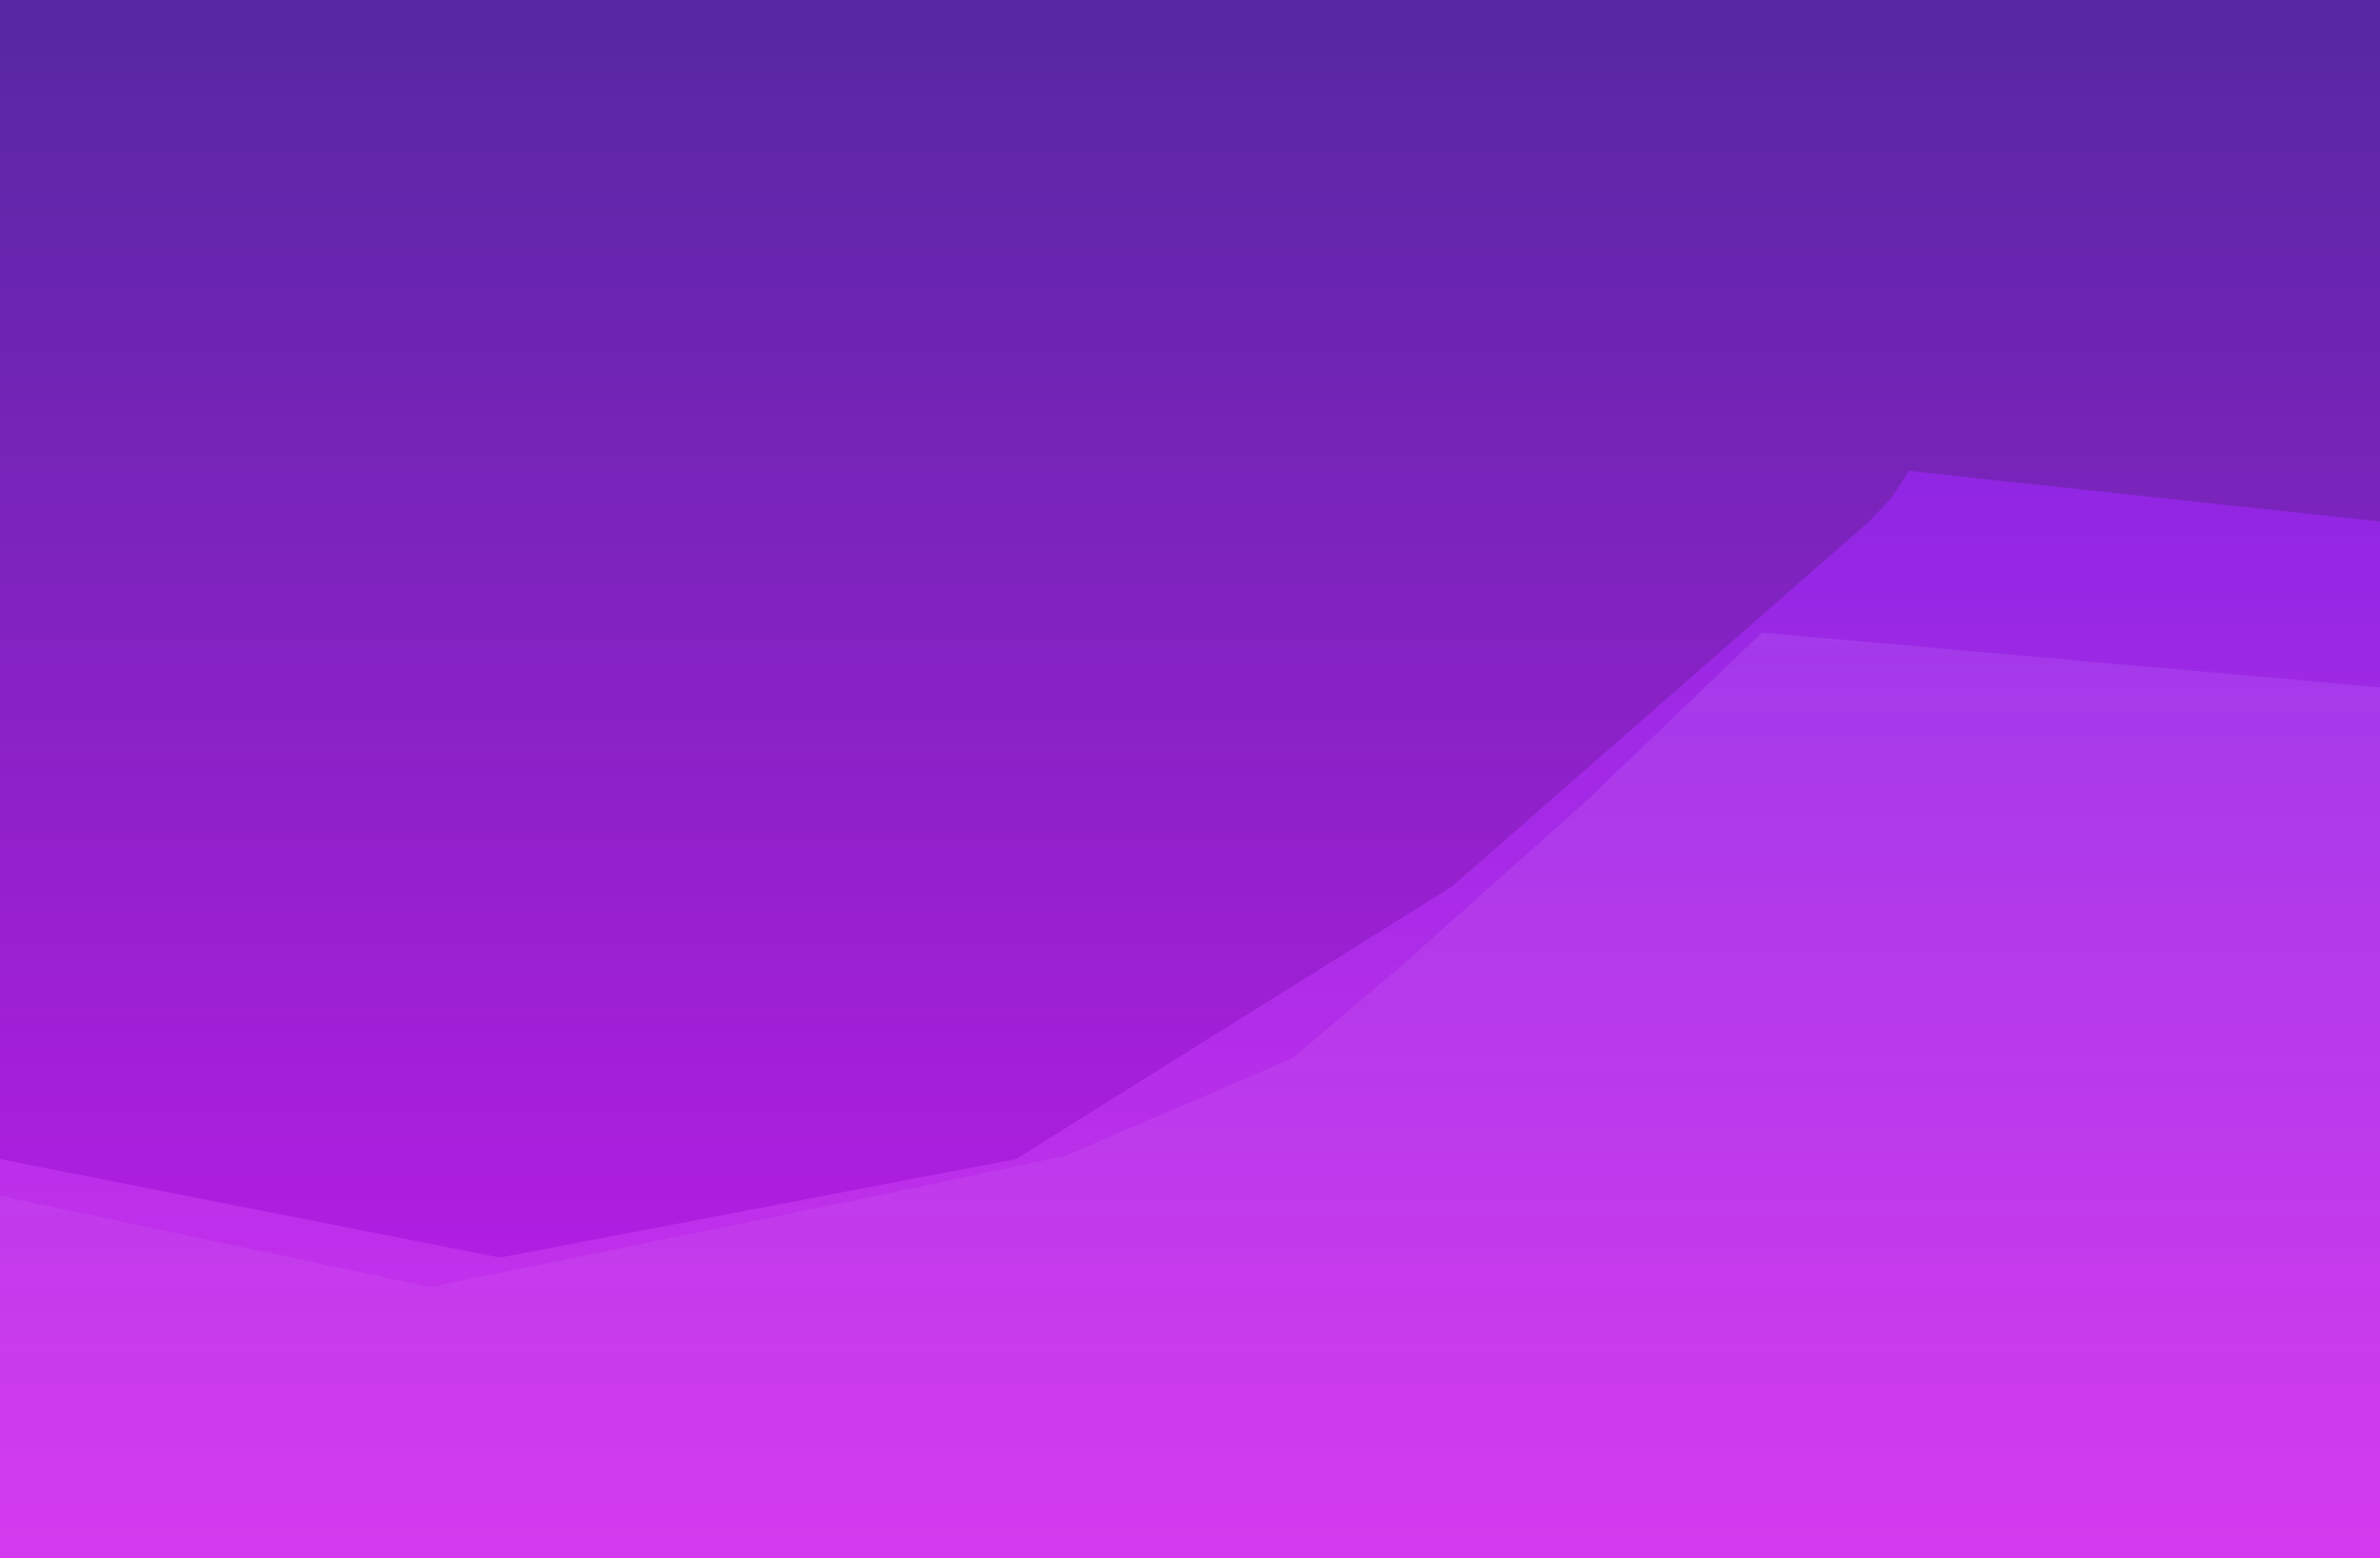 <svg width="1440" height="943" viewBox="0 0 1440 943" fill="none" xmlns="http://www.w3.org/2000/svg">
<path d="M1440 0V415.952L1066.06 382.865L959 485.5L848.5 584L782 640.5L644.5 699.5L531.674 723.462L260.417 779L-1 723.462V0H1440Z" fill="url(#paint0_linear_140_16)"/>
<path d="M302.551 761.101L0 701.522V943H1440V315.58L1155.01 285L1143.97 301.872L1130.93 315.58L878.551 536.495L614.634 701.522L302.551 761.101Z" fill="url(#paint1_linear_140_16)"/>
<defs>
<linearGradient id="paint0_linear_140_16" x1="719.5" y1="-4.50623e-07" x2="719.5" y2="943" gradientUnits="userSpaceOnUse">
<stop stop-color="#4B1A9C" stop-opacity="0.94"/>
<stop offset="1" stop-color="#C30DF0" stop-opacity="0.94"/>
</linearGradient>
<linearGradient id="paint1_linear_140_16" x1="720" y1="285" x2="720" y2="943" gradientUnits="userSpaceOnUse">
<stop stop-color="#9226E7" stop-opacity="0.91"/>
<stop offset="1" stop-color="#D335ED" stop-opacity="0.97"/>
</linearGradient>
</defs>
</svg>


